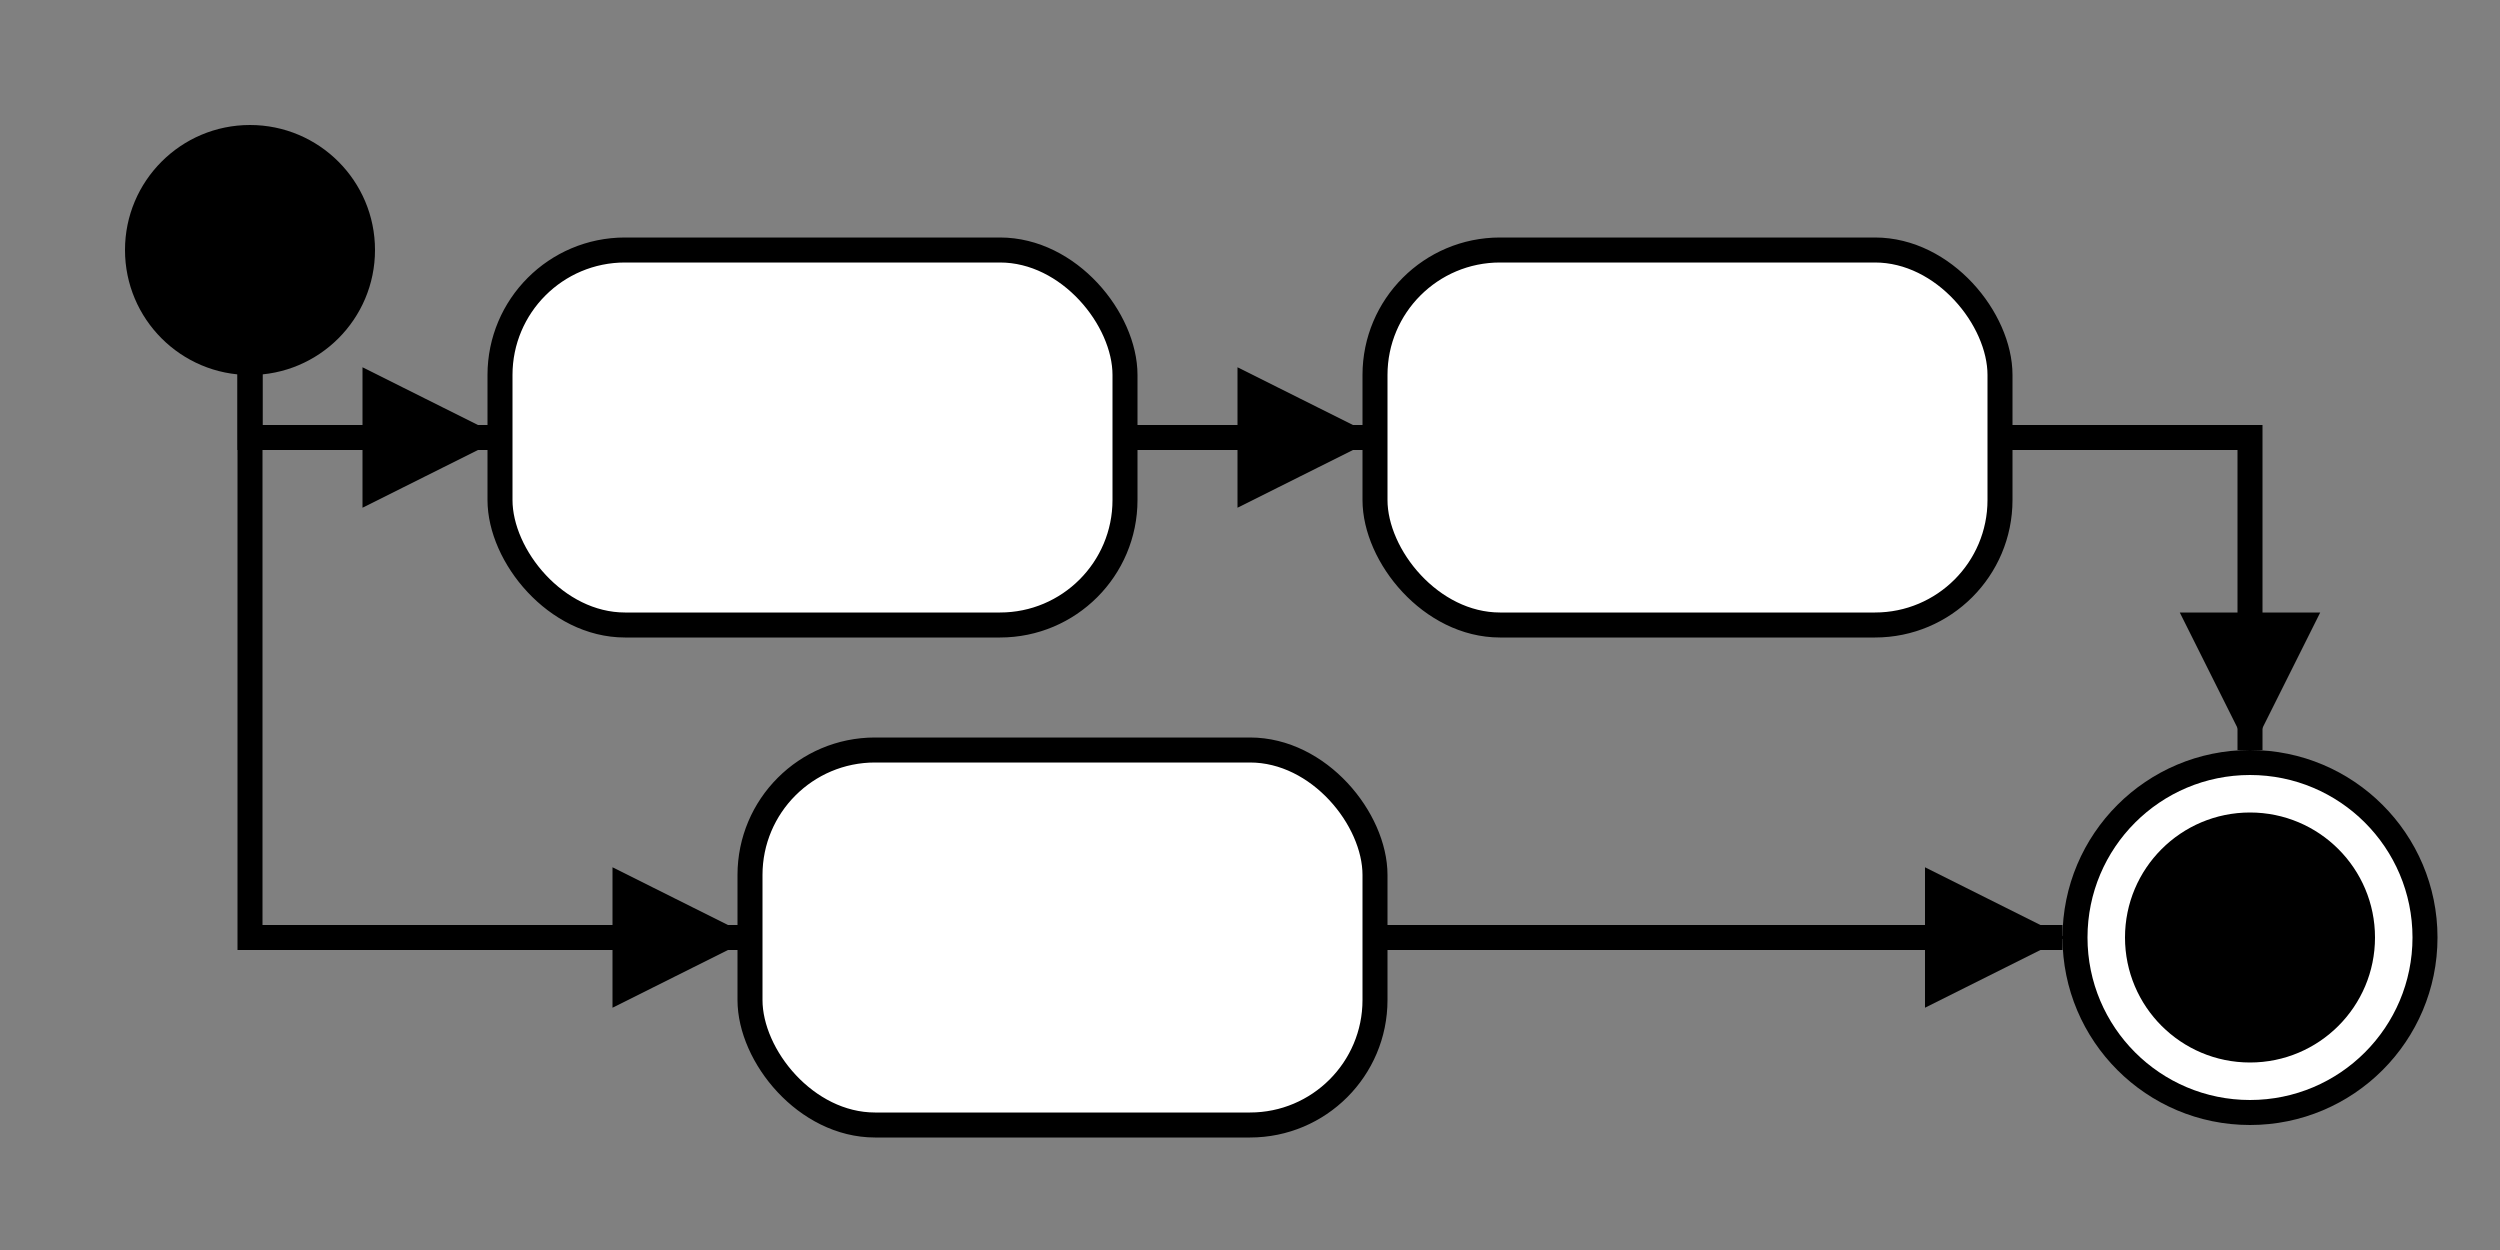 <?xml version="1.0"?>
<svg width="100" height="50" viewBox="0 0 200 100"
     xmlns="http://www.w3.org/2000/svg" version="1.1"
     xmlns:xlink="http://www.w3.org/1999/xlink">

    <rect x="0" y="0" width="200" height="100" fill="#808080" stroke="none"/>

    <circle cx="20" cy="20" r="10"/>
	
	<circle cx="180" cy="75" r="15"/>
	<circle cx="180" cy="75" r="13" fill="#FFFFFF"/>
	<circle cx="180" cy="75" r="10"/>
	
	<rect x="60" y="60" rx="10" ry="10" width="50" height="30" fill="#FFFFFF" stroke="black" stroke-width="2px"/>
	<rect x="110" y="20" rx="10" ry="10" width="50" height="30" fill="#FFFFFF" stroke="black" stroke-width="2px"/>
	<rect x="40" y="20" rx="10" ry="10" width="50" height="30" fill="#FFFFFF" stroke="black" stroke-width="2px"/>
	
	<path fill="none" stroke="#000000" d="M20,20 L20,75 L60,75" stroke-width="2"></path>
	<path fill="#000000" stroke="#000000" d="M58,75 l-8,-4 l0,8z" stroke-width="2"></path>
	
	<path fill="none" stroke="#000000" d="M110,75 L165,75" stroke-width="2"></path>
	<path fill="#000000" stroke="#000000" d="M163,75 l-8,-4 l0,8z" stroke-width="2"></path>
	
	<path fill="none" stroke="#000000" d="M20,20 L20,35 L40,35" stroke-width="2"></path>
	<path fill="#000000" stroke="#000000" d="M38,35 l-8,-4 l0,8z" stroke-width="2"></path>
	
	<path fill="none" stroke="#000000" d="M90,35 L110,35" stroke-width="2"></path>
	<path fill="#000000" stroke="#000000" d="M108,35 l-8,-4 l0,8z" stroke-width="2"></path>
	
	<path fill="none" stroke="#000000" d="M160,35 L180,35 L180, 60" stroke-width="2"></path>
	<path fill="#000000" stroke="#000000" d="M180,58 l-4,-8 l8,0z" stroke-width="2"></path>
</svg>